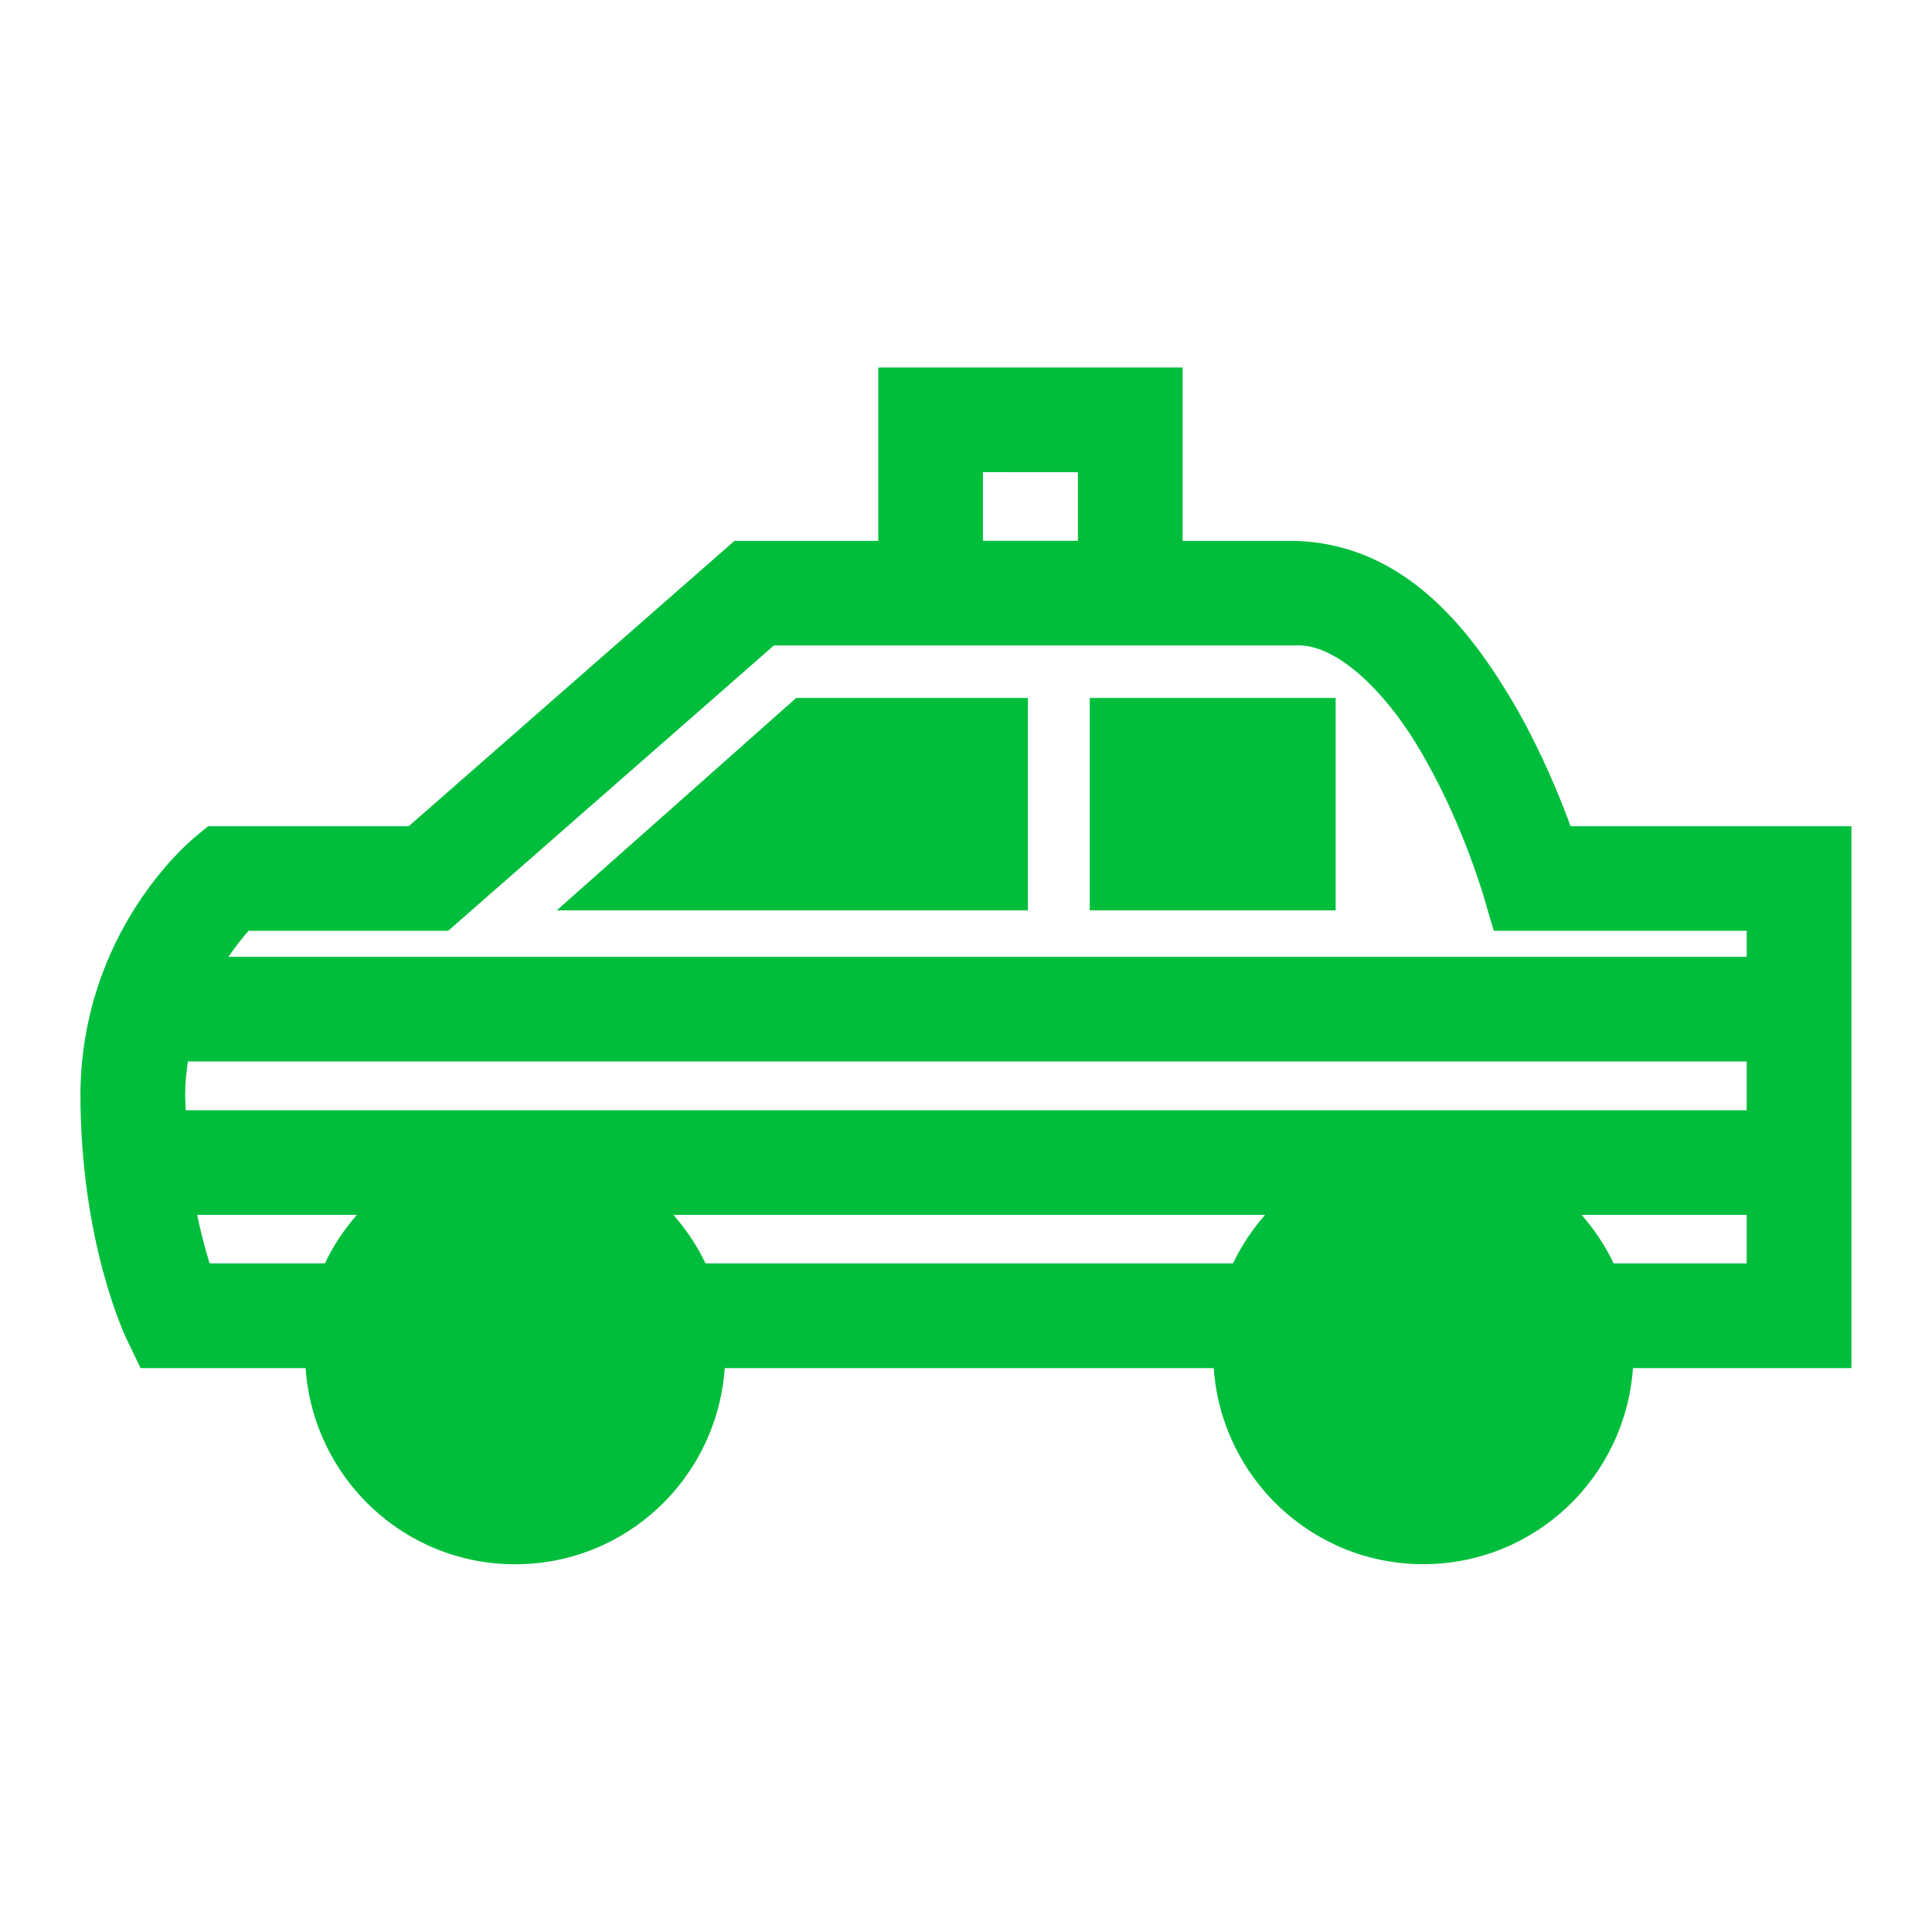 <svg viewBox="0 0 24 24" xmlns="http://www.w3.org/2000/svg">
  <path d="M14.691, 4.565l-0, 2.154l1.39, 0c1.408, 0.037 2.232, 1.169 2.771, 2.102c0.307, 0.546 0.525, 1.079 0.659, 1.443l3.488, 0l-0, 6.731l-2.714, 0c-0.095, 1.361 -1.219, 2.434 -2.604, 2.436c-1.382, 0 -2.508, -1.075 -2.604, -2.436l-6.074, 0c-0.095, 1.362 -1.219, 2.437 -2.604, 2.437c-1.384, 0 -2.507, -1.075 -2.603, -2.437l-2.05, 0l-0.177, -0.368c-0.028, -0.063 -0.568, -1.207 -0.57, -3.037c0.015, -2.017 1.348, -3.123 1.404, -3.176l0.181, -0.15l2.493, 0l4.047, -3.545l1.786, 0l-0, -2.154l3.781, 0Zm2.99, 13.567c-0.731, -0.001 -1.322, -0.589 -1.324, -1.32c0.002, -0.731 0.595, -1.323 1.324, -1.323c0.73, 0 1.321, 0.592 1.323, 1.323c-0.002, 0.731 -0.591, 1.32 -1.323, 1.32Zm-11.282, 0c-0.73, -0.001 -1.321, -0.59 -1.321, -1.321c-0, -0.73 0.592, -1.321 1.321, -1.323c0.73, 0.002 1.323, 0.593 1.323, 1.323c-0, 0.731 -0.591, 1.32 -1.323, 1.321Zm15.299, -2.438l-0, -0.602l-2.05, 0c0.158, 0.182 0.293, 0.382 0.397, 0.602l1.653, 0Zm-17.662, 0c0.104, -0.22 0.238, -0.42 0.397, -0.602l-1.984, 0c0.027, 0.126 0.054, 0.243 0.082, 0.346c0.025, 0.097 0.05, 0.182 0.073, 0.256l1.432, 0Zm11.281, 0c0.104, -0.22 0.24, -0.421 0.398, -0.602l-7.349, 0c0.158, 0.182 0.294, 0.382 0.398, 0.602l6.553, 0Zm6.381, -1.902l-0, -0.606l-19.364, 0c-0.018, 0.13 -0.034, 0.261 -0.034, 0.404c-0, 0.071 0.005, 0.133 0.007, 0.202l19.391, 0Zm-3.142, -2.229l-0.137, -0.468c-0.004, 0 -0.24, -0.825 -0.699, -1.636c-0.459, -0.838 -1.116, -1.48 -1.639, -1.441l-6.467, 0l-4.047, 3.545l-2.479, 0c-0.069, 0.076 -0.159, 0.19 -0.25, 0.323l18.86, 0l-0, -0.323l-3.142, 0Zm-1.964, -0.254l-3.055, 0l-0, -2.639l3.055, 0l-0, 2.639Zm-3.823, -0l-5.853, -0l2.975, -2.639l2.878, -0l-0, 2.639Zm0.621, -4.591l-0, -0.852l-1.179, -0.001l-0, 0.853l1.179, 0Z" style="fill: rgb(0, 190, 60);"/>
</svg>
